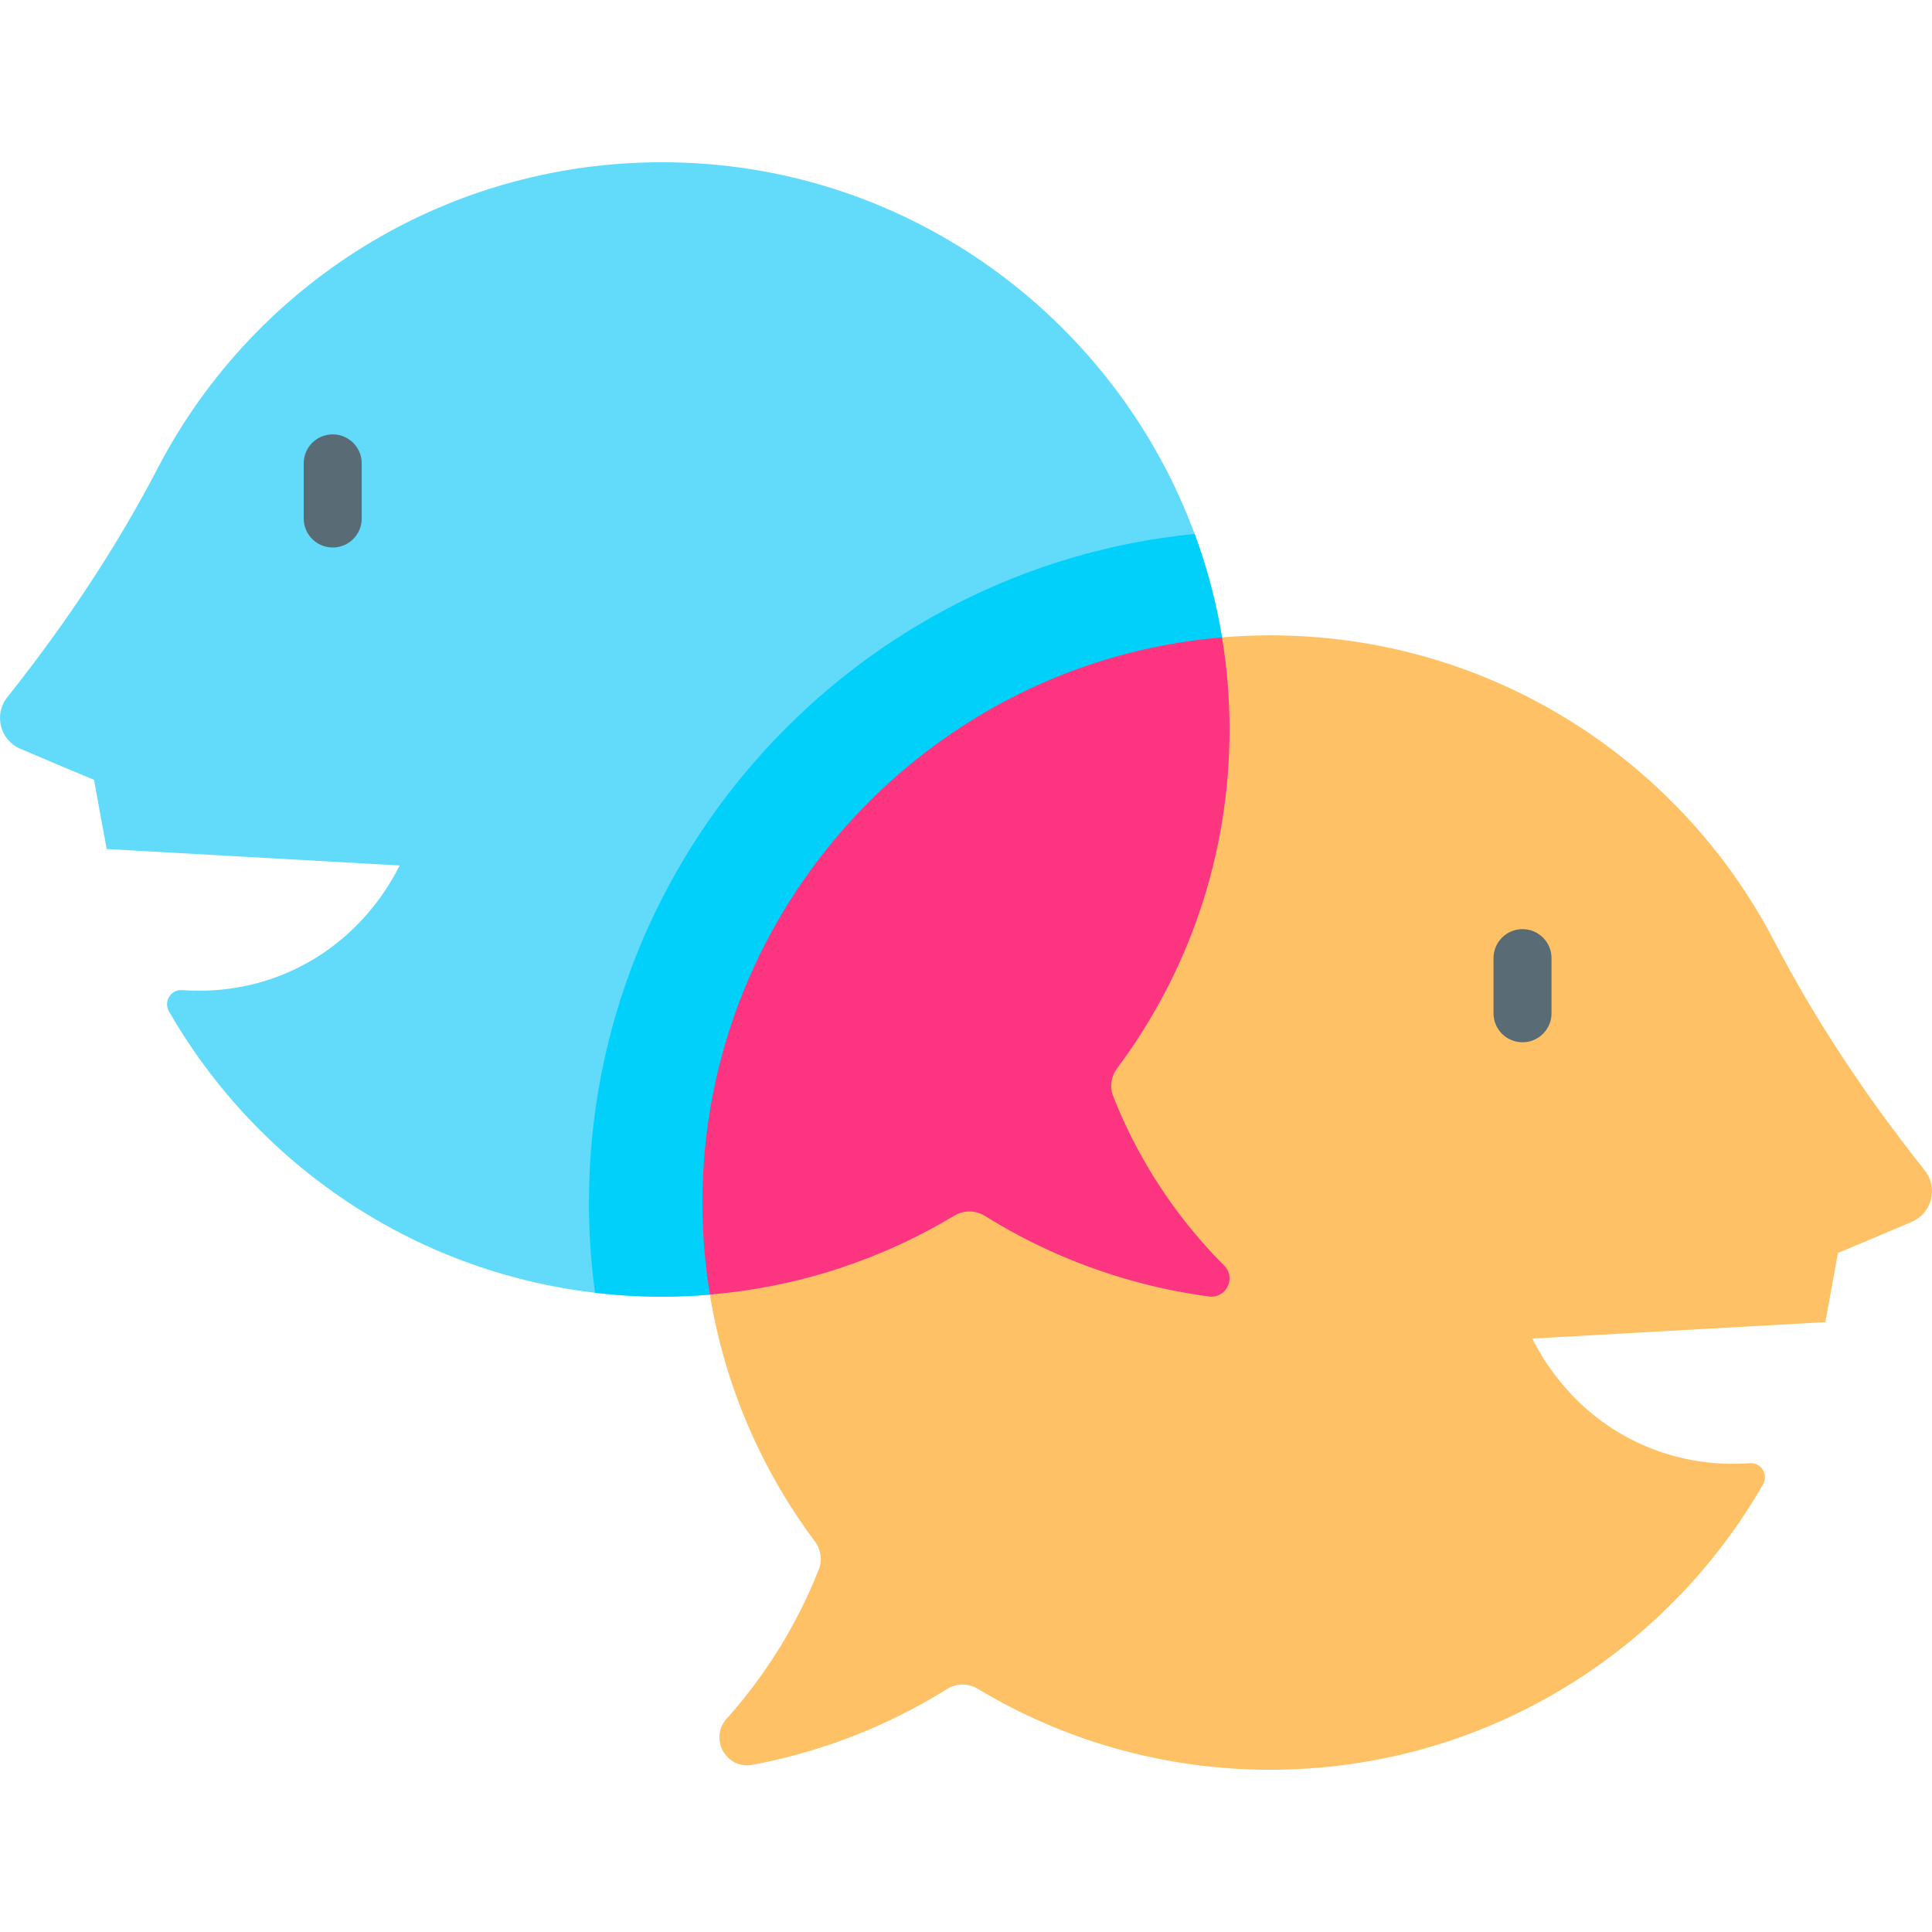 <svg id="Capa_1" enable-background="new 0 0 511.998 511.998" height="512" viewBox="0 0 511.998 511.998" width="512" xmlns="http://www.w3.org/2000/svg"><g><g><g><path d="m188.128 343.089c-4.2.36-8.45.539-12.74.539-5.99 0-11.9-.35-17.7-1.039-48.38-5.663-89.74-34.25-112.92-74.584-1.49-2.617.51-5.843 3.51-5.614 7 .509 17.3.04 28.34-4.824 18.8-8.3 27.11-23.793 29.28-28.207-25.88-1.458-51.75-2.907-77.63-4.365l-.02-.11-1.63-8.86-1.7-9.359s-4.24-1.768-9.53-3.985c-3.19-1.348-6.76-2.857-10.02-4.255-5.36-2.297-7.07-9.049-3.46-13.624l.99-1.249c14.71-18.628 27.95-38.425 38.9-59.481 25.99-49.962 79.25-83.493 140.07-80.936 62.06 2.597 114.27 43.02 134.72 98.356 3.25 8.79 5.7 17.959 7.26 27.408 1.291 7.831-112.169 172.221-135.72 174.189z" fill="#62dbfb"/></g><g><g><path d="m88.173 145.095c-4.246 0-7.687-3.438-7.687-7.679v-14.626c0-4.242 3.441-7.679 7.687-7.679s7.687 3.438 7.687 7.679v14.626c0 4.241-3.441 7.679-7.687 7.679z" fill="#596c76"/></g></g></g><g><path d="m510.087 310.171-.983-1.245c-14.719-18.628-27.948-38.425-38.906-59.482-25.998-49.96-79.245-83.493-140.077-80.938-2.105.088-4.199.22-6.281.395-4.579.384-8.389 17.392-12.841 18.179-70.514 12.465-116.811 69.495-117 142.835-.022 8.441-7.193 5.095-5.876 13.159 3.964 24.263 13.743 46.573 27.859 65.458 1.583 2.118 1.983 4.907 1.013 7.367-1.904 4.826-4.245 9.931-7.137 15.185-5.376 9.77-11.438 17.85-17.297 24.406-4.713 5.273-.086 13.514 6.868 12.206 9.447-1.776 20.209-4.736 31.591-9.639 7.456-3.212 14.091-6.794 19.94-10.443 2.486-1.551 5.617-1.592 8.128-.081 22.642 13.626 49.166 21.466 77.526 21.466 55.889 0 104.659-30.441 130.607-75.628 1.497-2.608-.5-5.832-3.502-5.611-7.006.514-17.301.049-28.342-4.822-18.808-8.298-27.106-23.789-29.283-28.209 25.878-1.452 51.755-2.904 77.632-4.356l.022-.116 1.62-8.86 1.707-9.359s4.239-1.763 9.527-3.989c3.19-1.344 6.764-2.855 10.026-4.249 5.361-2.297 7.075-9.054 3.459-13.629z" fill="#fec165"/></g><g><path d="m188.128 343.089c-4.2.36-8.45.539-12.74.539-5.99 0-11.9-.35-17.7-1.039-1.09-7.961-1.63-16.101-1.61-24.382.23-91.474 70.41-167.836 160.51-176.715 3.25 8.79 5.7 17.959 7.26 27.408 1.291 7.831-112.169 172.221-135.72 174.189z" fill="#01d0fb"/></g><g><path d="m261.037 322.242c5.849 3.649 12.484 7.231 19.939 10.442 14.66 6.315 28.293 9.407 39.41 10.897 4.543.609 7.285-4.916 4.052-8.163-7.304-7.332-15.371-17.117-22.3-29.708-2.891-5.254-5.232-10.359-7.136-15.185-.97-2.46-.57-5.249 1.013-7.368 18.807-25.161 29.917-56.402 29.83-90.242-.021-8.163-.713-16.179-2.003-24.005-77.105 6.467-137.488 71.408-137.688 149.377-.022 8.441.654 16.721 1.971 24.785 23.554-1.975 45.57-9.35 64.783-20.912 2.51-1.511 5.642-1.47 8.129.082z" fill="#fd3581"/></g><g><g><path d="m403.481 276.214c-4.246 0-7.687-3.438-7.687-7.679v-14.627c0-4.242 3.441-7.679 7.687-7.679s7.687 3.438 7.687 7.679v14.627c-.001 4.242-3.442 7.679-7.687 7.679z" fill="#596c76"/></g></g></g></svg>